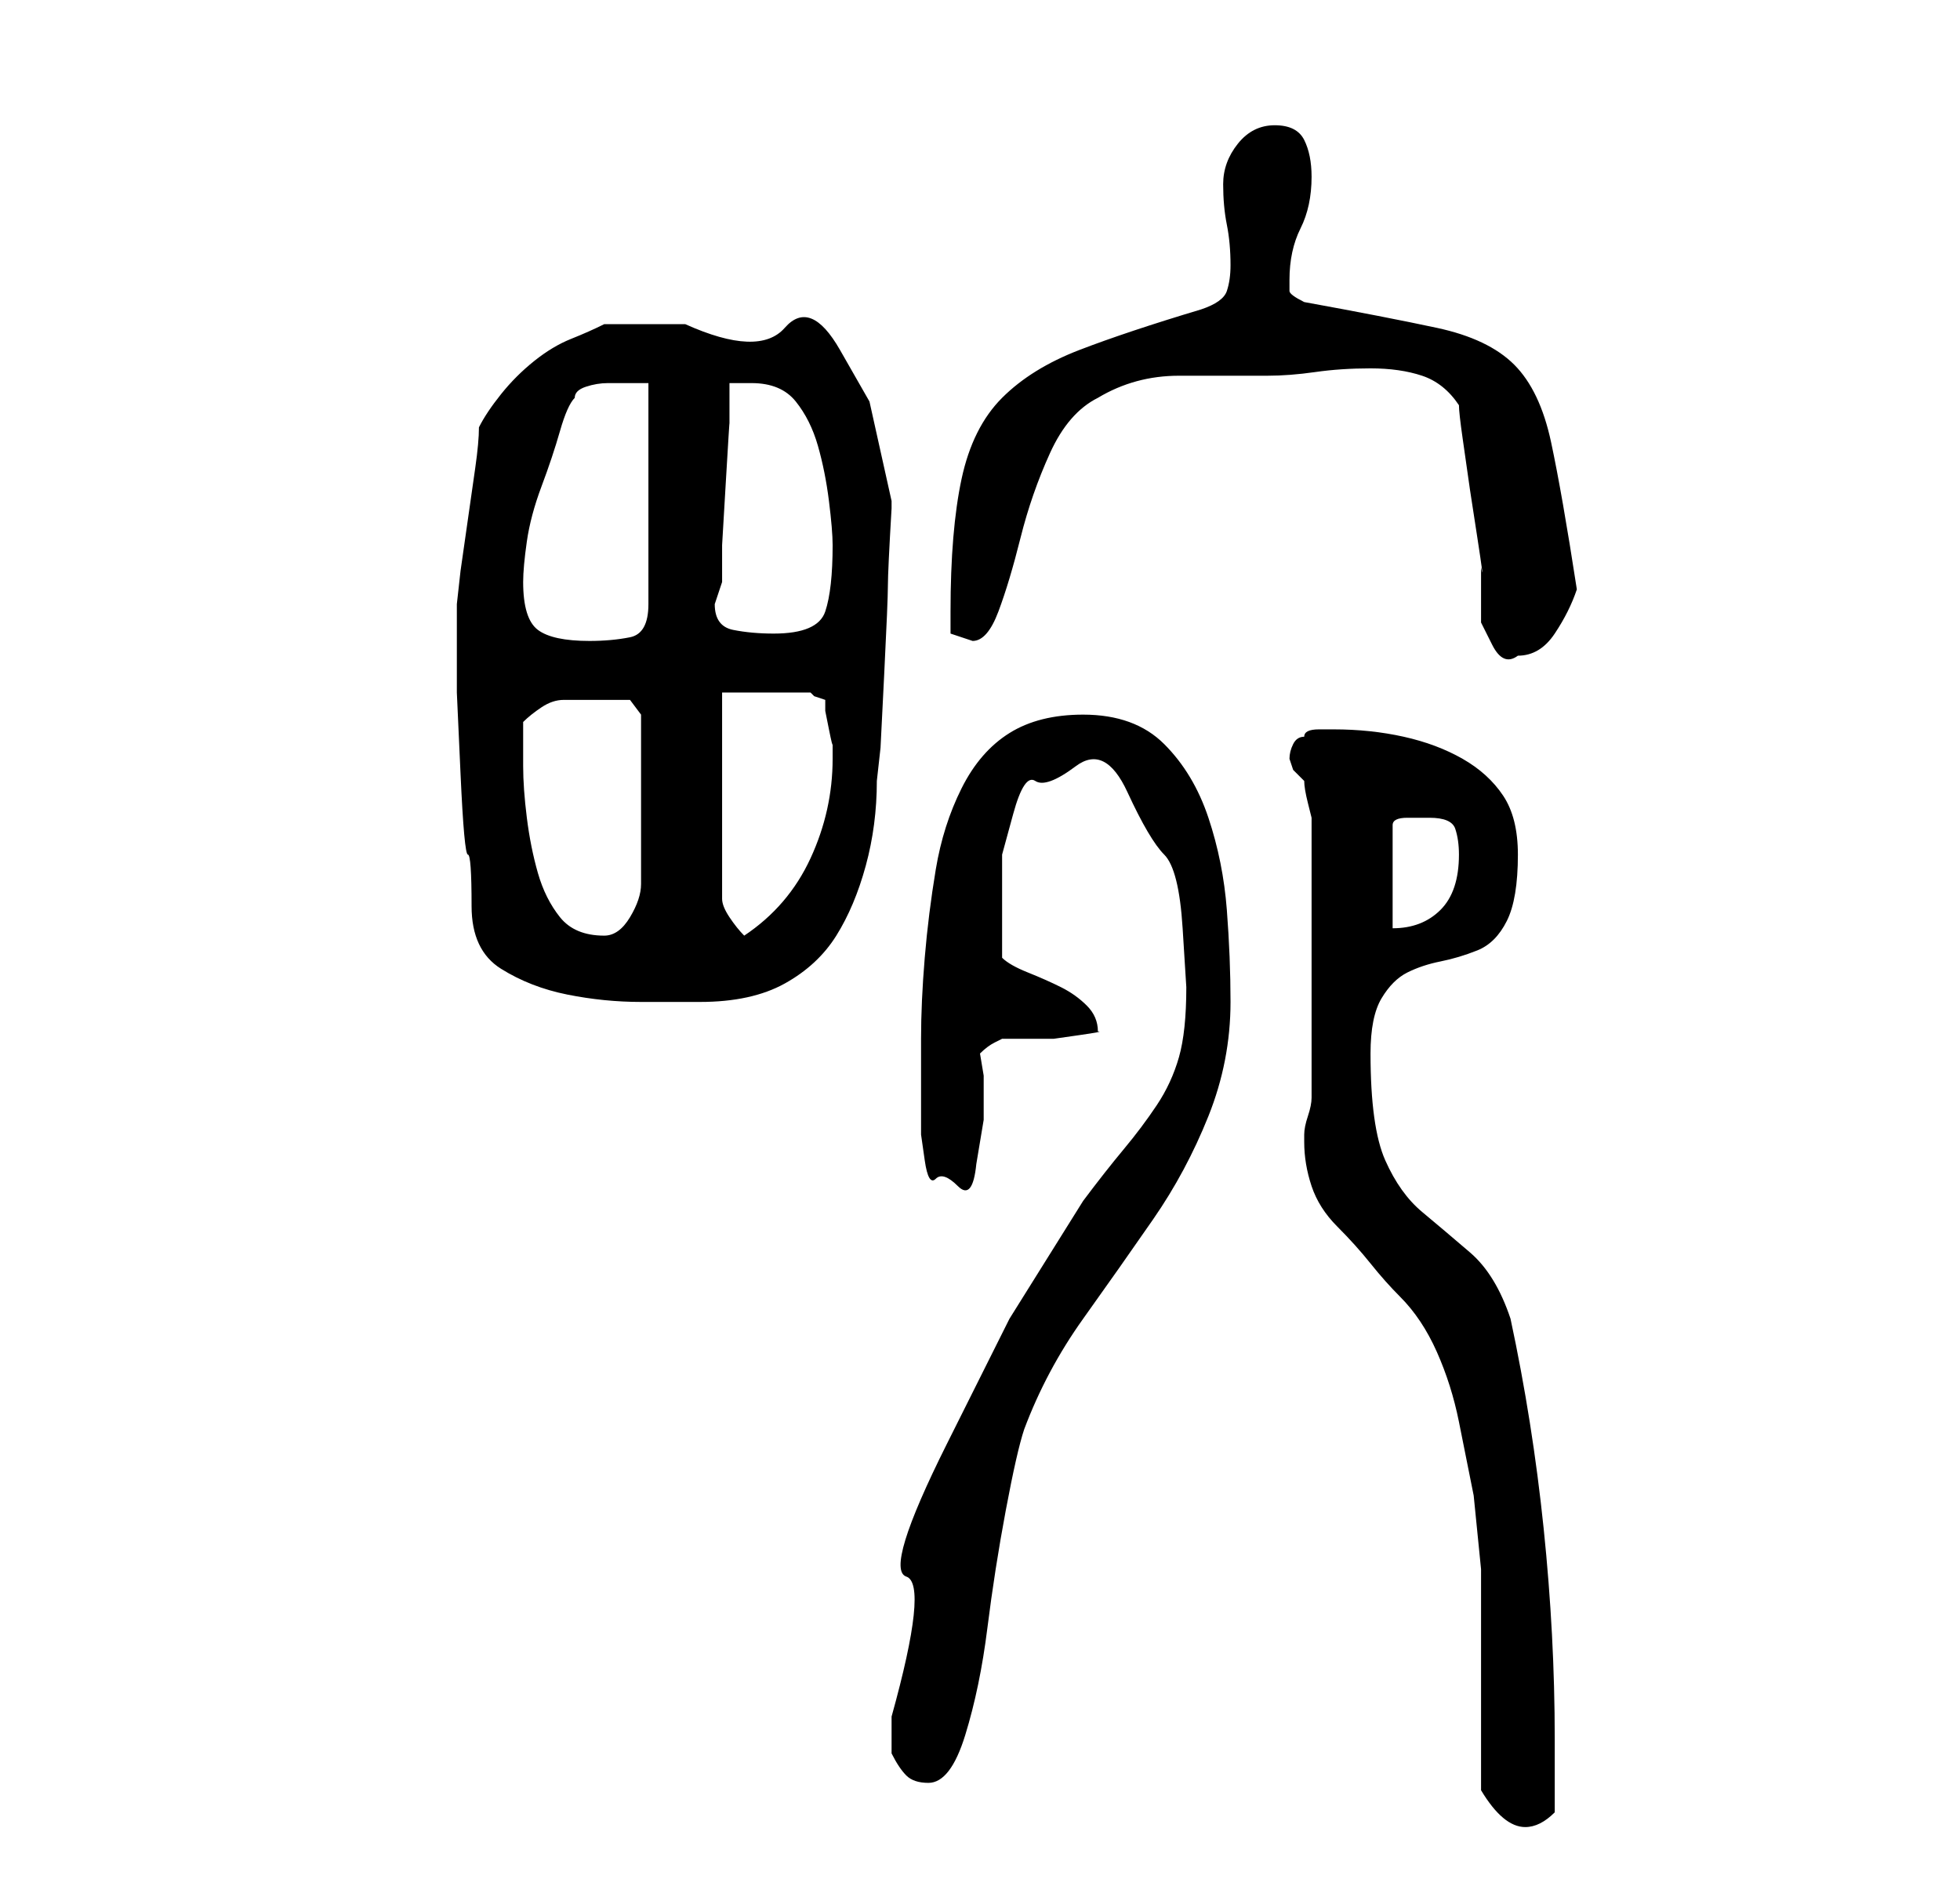 <?xml version="1.0" standalone="no"?>
<!DOCTYPE svg PUBLIC "-//W3C//DTD SVG 1.1//EN" "http://www.w3.org/Graphics/SVG/1.1/DTD/svg11.dtd" >
<svg xmlns="http://www.w3.org/2000/svg" xmlns:xlink="http://www.w3.org/1999/xlink" version="1.1" viewBox="-10 0 266 256">
   <path fill="currentColor"
d="M191 243q3 5 6 5q1 0 2 -0.5t2 -1.5v-10q0 -14 -1.5 -28.5t-4.5 -28.5q-2 -6 -5.5 -9t-6.5 -5.5t-5 -7t-2 -14.5q0 -5 1.5 -7.5t3.5 -3.5t4.5 -1.5t5 -1.5t4 -4t1.5 -9q0 -5 -2 -8t-5.5 -5t-8 -3t-9.5 -1h-2q-2 0 -2 1q-1 0 -1.5 1t-0.5 2l0.5 1.5t1.5 1.5q0 1 0.5 3
l0.5 2v38q0 1 -0.5 2.5t-0.5 2.5v1q0 3 1 6t3.5 5.5t4.5 5t4 4.5q3 3 5 7.5t3 9.5l2 10t1 10v5.5v9.5v9v6zM111 238q1 2 2 3t3 1q3 0 5 -6.5t3 -14.5t2.5 -16t2.5 -11q3 -8 8 -15t9.5 -13.5t7.5 -14t3 -15.5q0 -6 -0.5 -12.5t-2.5 -12.5t-6 -10t-11 -4q-6 0 -10 2.5
t-6.5 7.5t-3.5 11t-1.5 12t-0.5 11v10v3t0.5 3.5t1.5 2.5t3 1t2.5 -3l1 -6t0 -6l-0.5 -3q1 -1 2 -1.5l1 -0.5h3h4t3.5 -0.5t2.5 -0.5q0 -2 -1.5 -3.5t-3.5 -2.5t-4.5 -2t-3.5 -2v-4v-4v-6t1.5 -5.5t3 -4.5t5.5 -2t7 3.5t5 8.5t2.5 10t0.5 8q0 6 -1 9.5t-3 6.5t-4.5 6t-5.5 7
l-10 16t-8.5 17t-5.5 18t-2 19v5zM54 123q0 6 4 8.5t9 3.5t10 1h8q7 0 11.5 -2.5t7 -6.5t4 -9.5t1.5 -11.5l0.5 -4.5t0.5 -10t0.5 -12t0.5 -10.5v0v-1l-3 -13.5t-4 -7t-7.5 -3t-13.5 -0.5h-2h-4h-2.5h-2.5q-2 1 -4.5 2t-5 3t-4.5 4.5t-3 4.5q0 2 -0.5 5.5l-1 7l-1 7
t-0.5 4.5v2v3v7t0.5 11t1 11t0.5 7zM61 104v-3v-3q1 -1 2.5 -2t3 -1h3.5h3h2.5t1.5 2v23q0 2 -1.5 4.5t-3.5 2.5q-4 0 -6 -2.5t-3 -6t-1.5 -7.5t-0.5 -7zM88 94h12l0.5 0.5t1.5 0.5v1.5t0.5 2.5t0.5 2v2q0 7 -3 13.5t-9 10.5q-1 -1 -2 -2.5t-1 -2.5v-28zM184 111
q3 0 3.5 1.5t0.5 3.5q0 5 -2.5 7.5t-6.5 2.5v-14q0 -1 2 -1h3zM188 55q0 1 0.5 4.5l1 7t1 6.5t0.5 4v4v3.5t1.5 3t3.5 1.5q3 0 5 -3t3 -6q-2 -13 -3.5 -20t-5 -10.5t-10.5 -5t-18 -3.5q-2 -1 -2 -1.5v-1.5q0 -4 1.5 -7t1.5 -7q0 -3 -1 -5t-4 -2t-5 2.5t-2 5.5t0.5 5.5
t0.5 5.5q0 2 -0.5 3.5t-3.5 2.5q-10 3 -16.5 5.5t-10.5 6.5t-5.5 11t-1.5 18v3t3 1q2 0 3.5 -4t3 -10t4 -11.5t6.5 -7.5q5 -3 11 -3h12q3 0 6.5 -0.5t7.5 -0.5t7 1t5 4zM61 79q0 -2 0.5 -5.5t2 -7.5t2.5 -7.5t2 -4.5q0 -1 1.5 -1.5t3 -0.5h3.5h2v30q0 4 -2.5 4.5t-5.5 0.5
q-5 0 -7 -1.5t-2 -6.5zM87 82l0.5 -1.5l0.5 -1.5v-5t0.5 -8.5t0.5 -8v-5.5h2h1q4 0 6 2.5t3 6t1.5 7.5t0.5 6q0 6 -1 9t-7 3q-3 0 -5.5 -0.5t-2.5 -3.5z" />
</svg>
